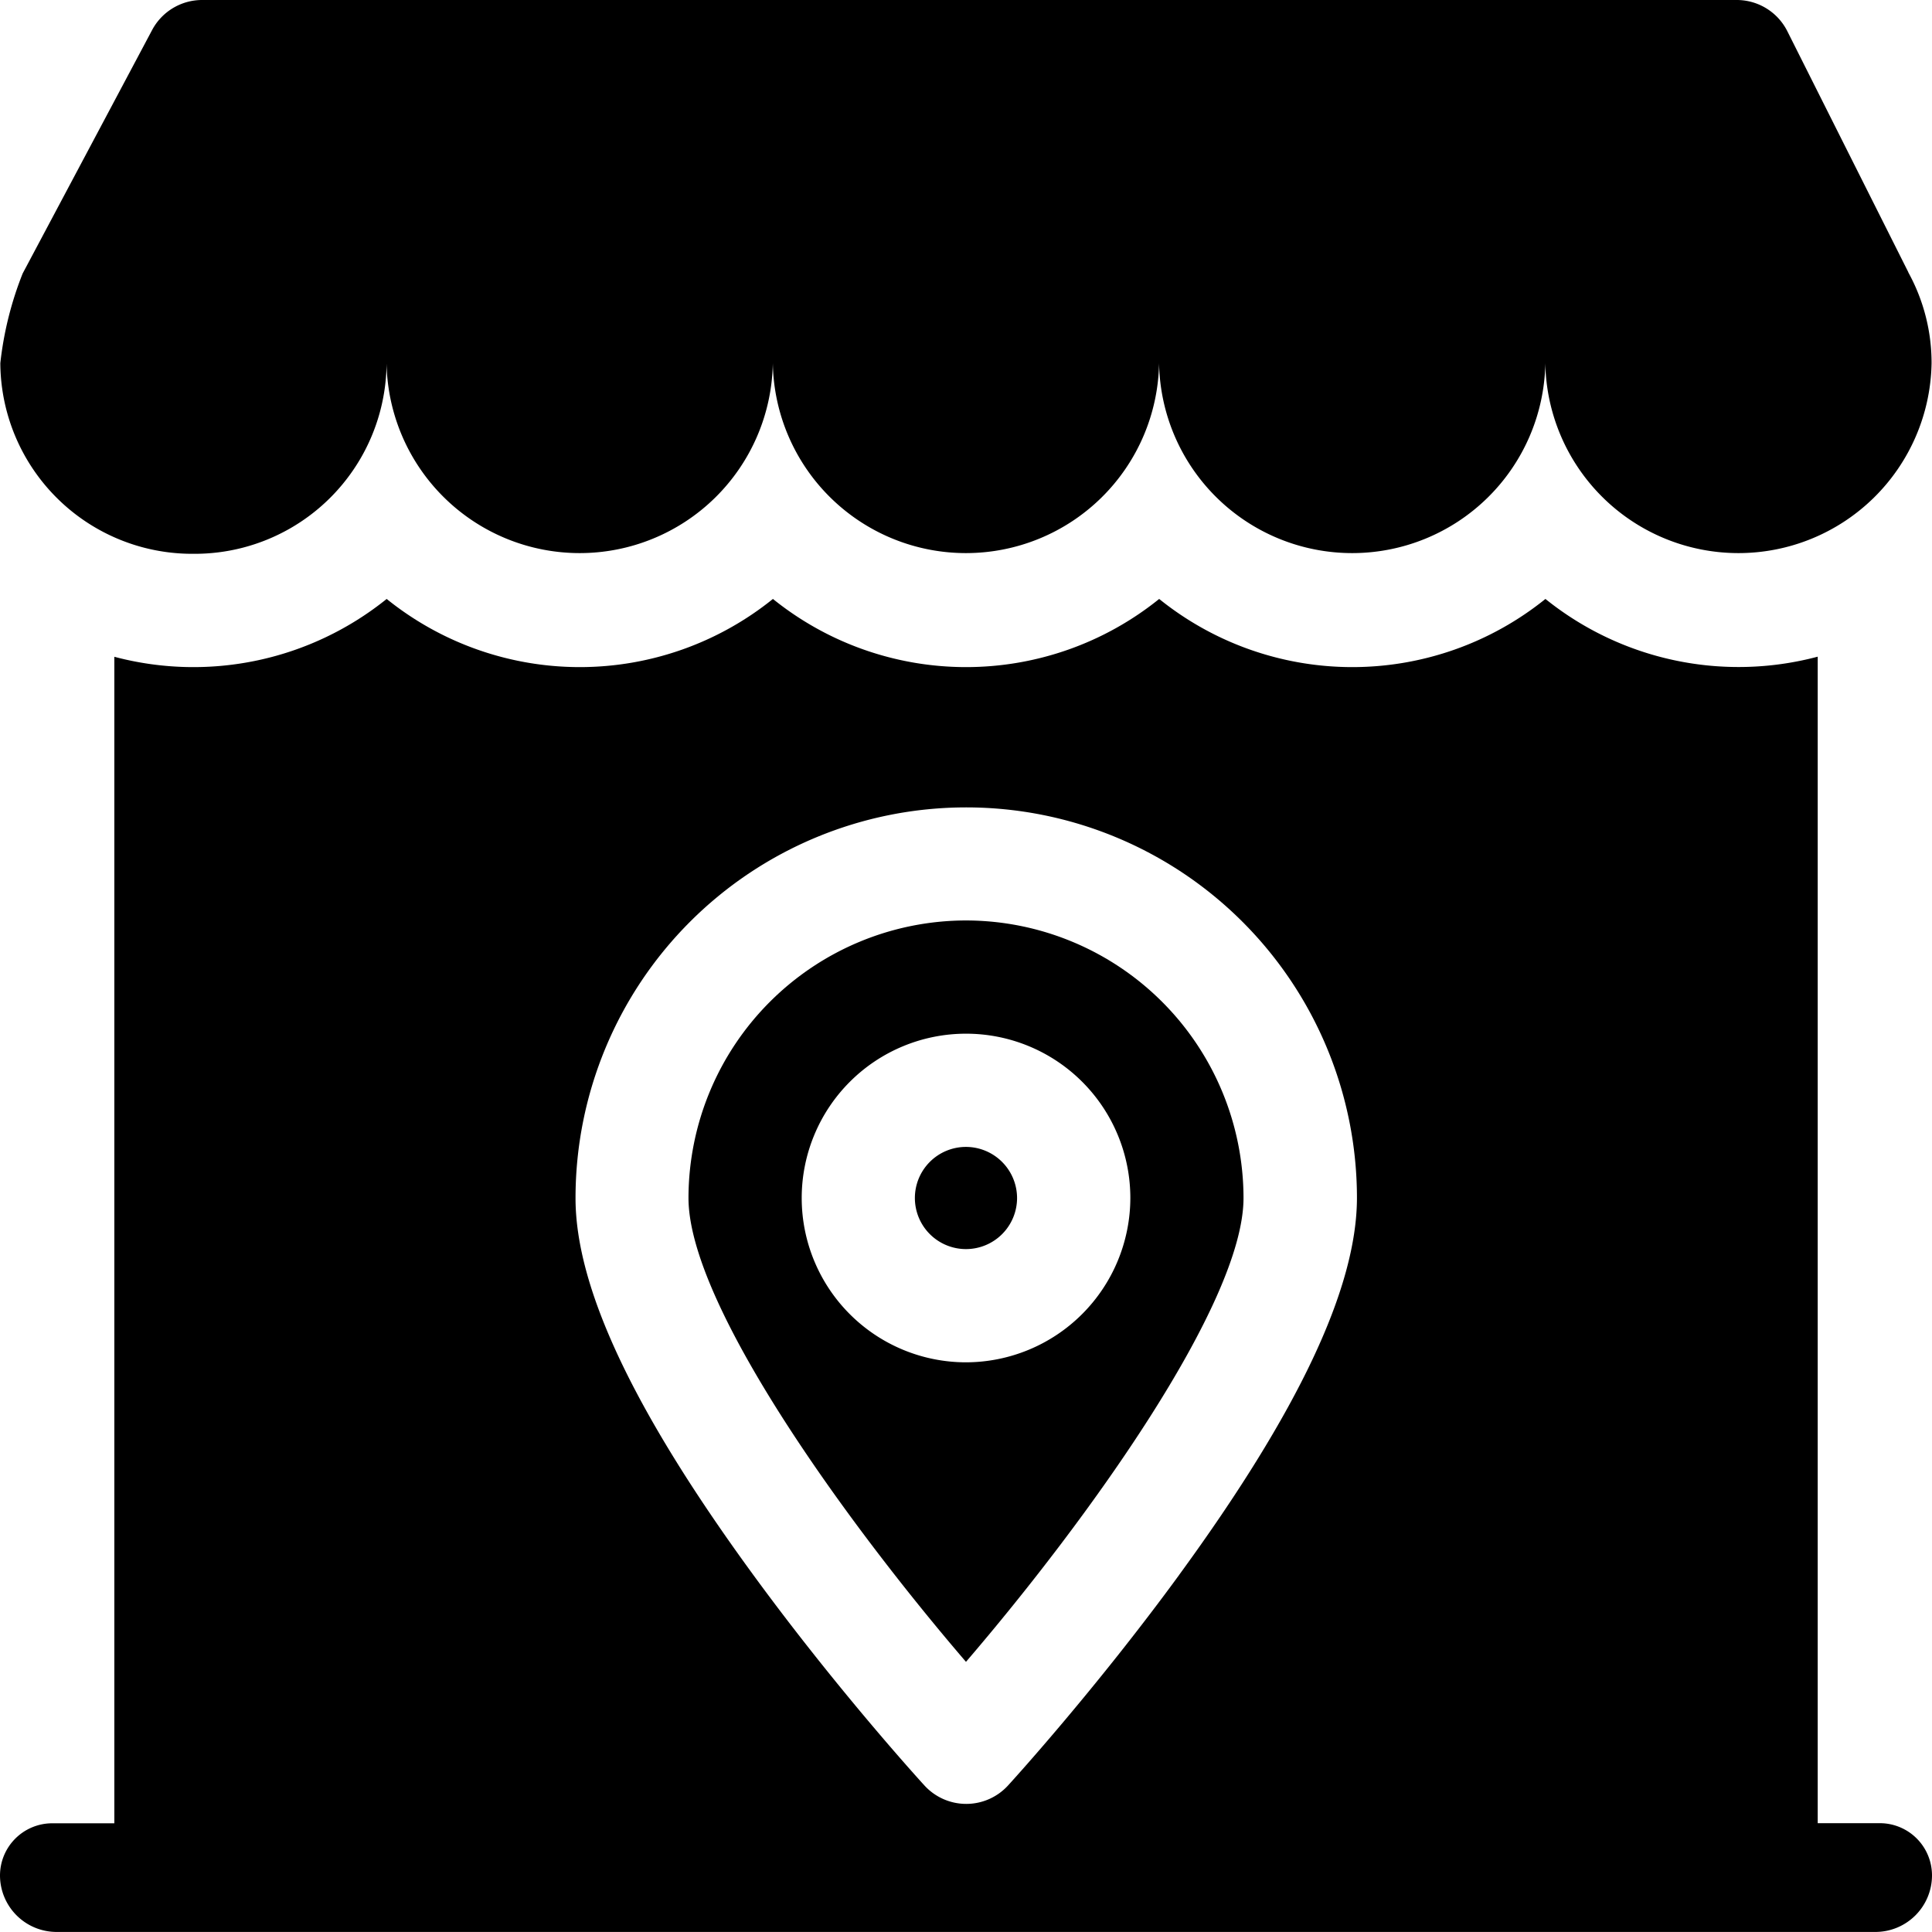 <svg xmlns="http://www.w3.org/2000/svg" width="36.379" height="36.379" viewBox="0 0 36.379 36.379"><g transform="translate(0)"><g transform="translate(12.964 17.332)"><path d="M243.418,303.937a.962.962,0,1,0,.962.962A.964.964,0,0,0,243.418,303.937Z" transform="translate(-238.193 -299.673)"/><path d="M187.681,243.932a5.232,5.232,0,0,0-5.226,5.226c0,1.988,2.941,6.074,5.225,8.734,2.285-2.661,5.226-6.749,5.226-8.734A5.232,5.232,0,0,0,187.681,243.932Zm0,8.32a3.094,3.094,0,1,1,3.094-3.094A3.1,3.1,0,0,1,187.681,252.252Z" transform="translate(-182.455 -243.932)"/></g><g transform="translate(0)"><path d="M35.4,181.752H34.227V159.787A5.8,5.8,0,0,1,29.1,158.7a5.794,5.794,0,0,1-7.273,0,5.794,5.794,0,0,1-7.273,0,5.794,5.794,0,0,1-7.273,0,5.8,5.8,0,0,1-5.128,1.089v21.965H.984a.984.984,0,0,0-.984.984A1.066,1.066,0,0,0,1.066,183.8H35.313a1.066,1.066,0,0,0,1.066-1.066A.983.983,0,0,0,35.4,181.752Zm-13.2-4.67c-1.589,2.174-3.154,3.889-3.22,3.961a1.066,1.066,0,0,1-1.572,0c-.066-.072-1.631-1.787-3.22-3.961-2.255-3.085-3.351-5.408-3.351-7.1a7.357,7.357,0,1,1,14.714,0C25.547,171.673,24.45,174,22.2,177.081Z" transform="translate(0 -147.422)"/><path d="M36.015,5.127,33.736.588A1.066,1.066,0,0,0,32.784,0H3.886a1.066,1.066,0,0,0-.941.566L.508,5.149A6.473,6.473,0,0,0,.087,6.838a3.613,3.613,0,0,0,3.637,3.59A3.613,3.613,0,0,0,7.36,6.838a3.637,3.637,0,0,0,7.273,0,3.637,3.637,0,0,0,7.273,0,3.637,3.637,0,0,0,7.273,0,3.637,3.637,0,0,0,7.273,0,3.539,3.539,0,0,0-.439-1.711Z" transform="translate(-0.081)"/></g></g></svg>